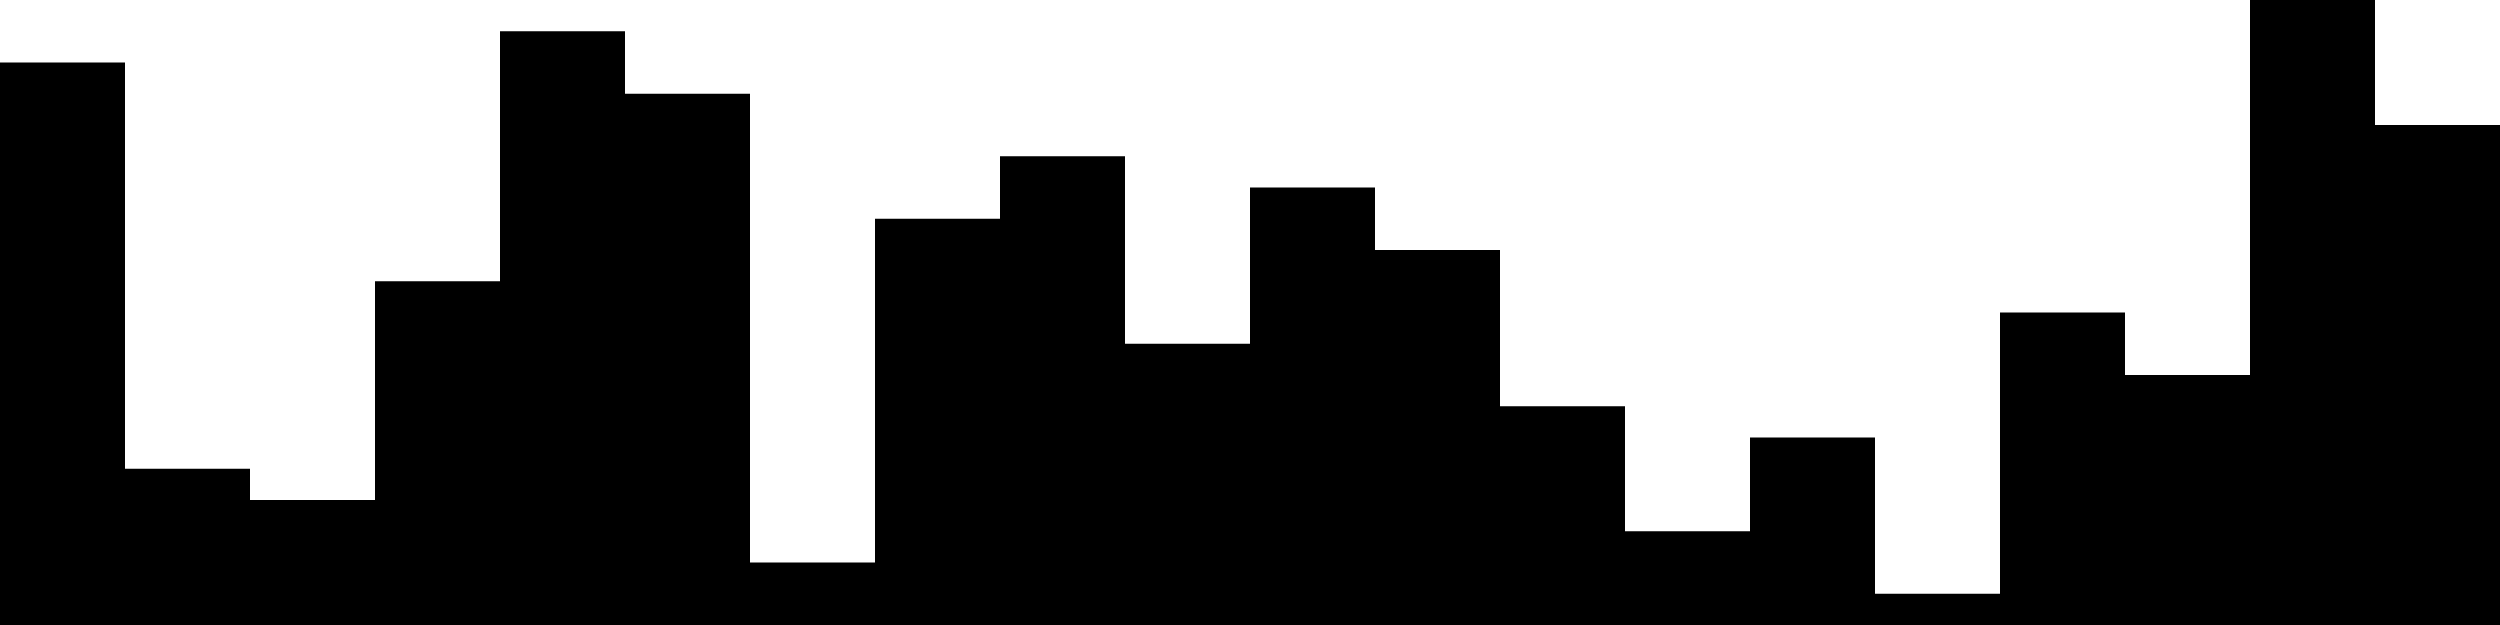 
<svg xmlns="http://www.w3.org/2000/svg" width="800" height="200">
<style>
rect {
    fill: black;
}
@media (prefers-color-scheme: dark) {
    rect {
        fill: white;
    }
}
</style>
<rect width="40" height="180" x="0" y="20" />
<rect width="40" height="50" x="40" y="150" />
<rect width="40" height="40" x="80" y="160" />
<rect width="40" height="110" x="120" y="90" />
<rect width="40" height="190" x="160" y="10" />
<rect width="40" height="170" x="200" y="30" />
<rect width="40" height="20" x="240" y="180" />
<rect width="40" height="130" x="280" y="70" />
<rect width="40" height="150" x="320" y="50" />
<rect width="40" height="90" x="360" y="110" />
<rect width="40" height="140" x="400" y="60" />
<rect width="40" height="120" x="440" y="80" />
<rect width="40" height="70" x="480" y="130" />
<rect width="40" height="30" x="520" y="170" />
<rect width="40" height="60" x="560" y="140" />
<rect width="40" height="10" x="600" y="190" />
<rect width="40" height="100" x="640" y="100" />
<rect width="40" height="80" x="680" y="120" />
<rect width="40" height="200" x="720" y="0" />
<rect width="40" height="160" x="760" y="40" />
</svg>
